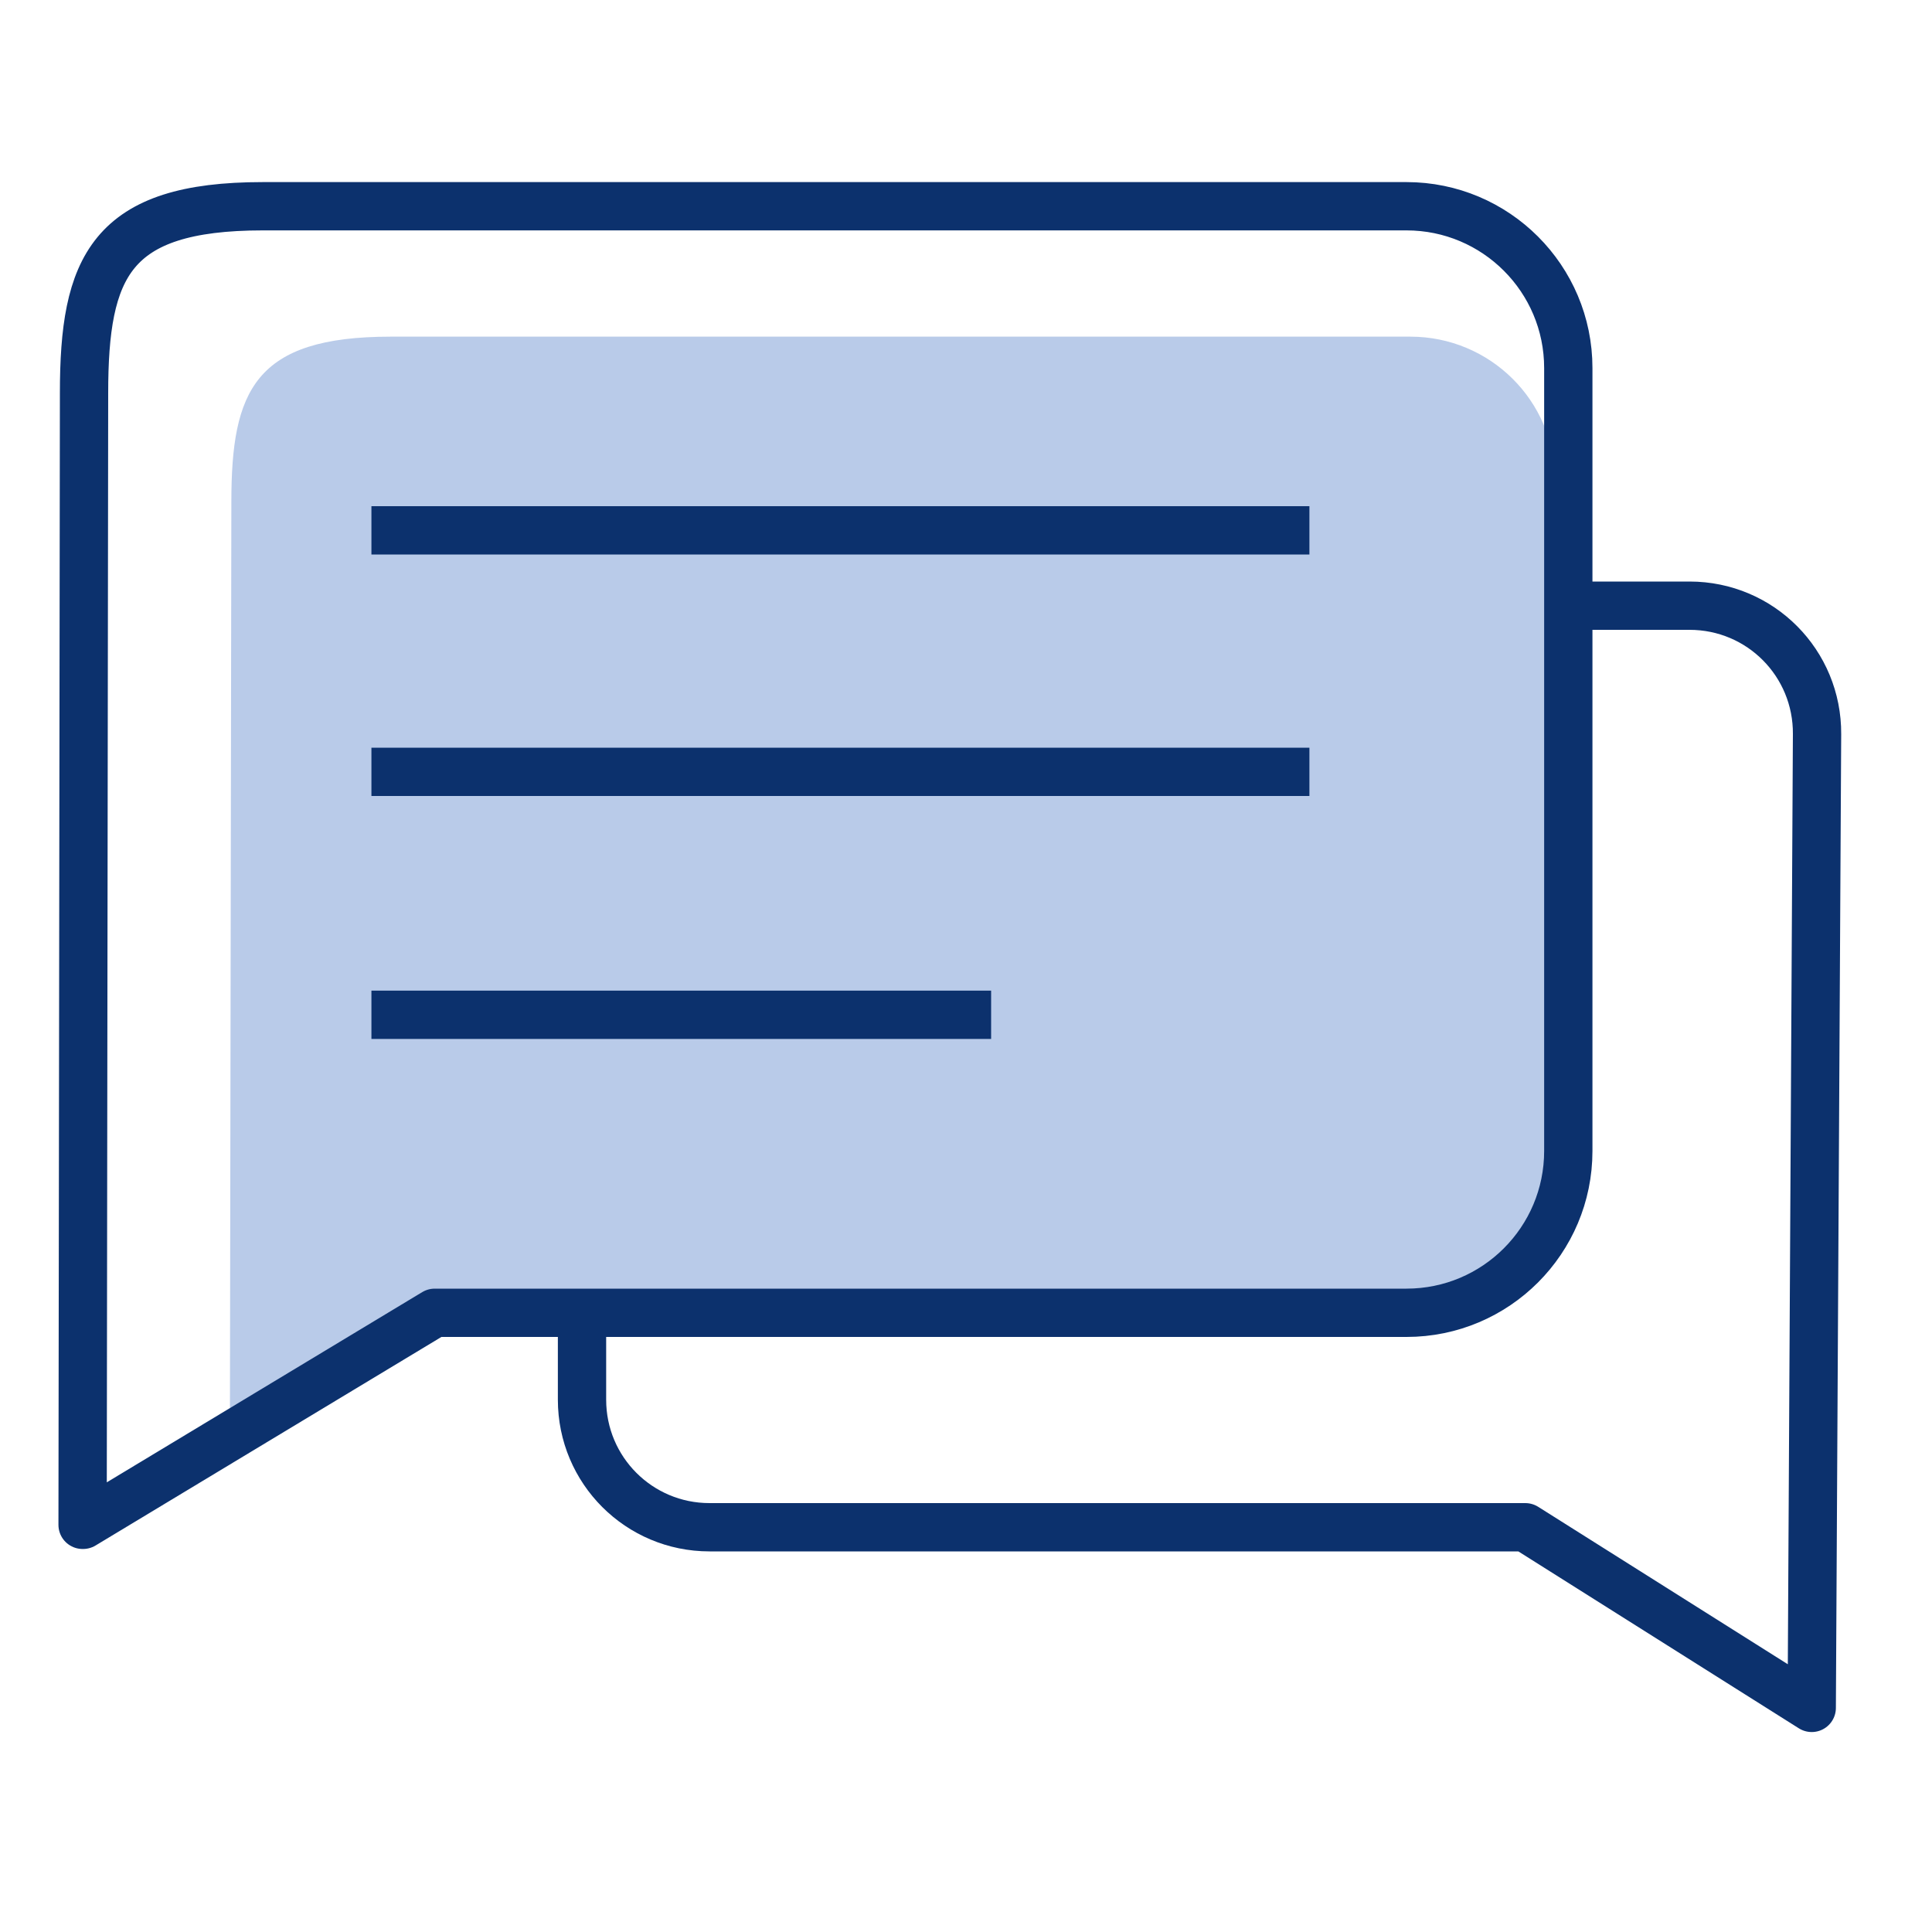 <?xml version="1.0" encoding="UTF-8"?><svg id="_40x40" xmlns="http://www.w3.org/2000/svg" width="40" height="40" viewBox="0 0 40 40"><path d="M32.03,12.6l-.06-.06h3.01c1.47,0,2.65,1.19,2.64,2.66l-.11,20.16-5.93-3.74H14.69c-1.46,0-2.64-1.18-2.64-2.64v-2.02" fill="none" stroke="#0c316d" stroke-linejoin="round"/><path id="fill" d="M4.76,29.6l4.49-2.4H29.2c1.65,0,2.99-1.32,2.99-2.96V9.93c0-1.63-1.34-2.96-2.99-2.96H8.09c-2.82,0-3.3,1.12-3.3,3.42l-.03,19.2Z" fill="#b9cbe9"/><path d="M1.72,31.57l7.28-4.39H29.12c1.85,0,3.35-1.5,3.35-3.35V7.62c0-1.85-1.5-3.35-3.35-3.35H5.44c-3.16,0-3.7,1.26-3.7,3.87l-.03,23.43Z" fill="none" stroke="#0c316d" stroke-linejoin="round"/><line x1="7.69" y1="10.98" x2="27.11" y2="10.98" fill="none" stroke="#0c316d" stroke-linejoin="round"/><line x1="7.69" y1="15.98" x2="27.11" y2="15.98" fill="none" stroke="#0c316d" stroke-linejoin="round"/><line x1="7.69" y1="21.01" x2="20.52" y2="21.01" fill="none" stroke="#0c316d" stroke-linejoin="round"/></svg>